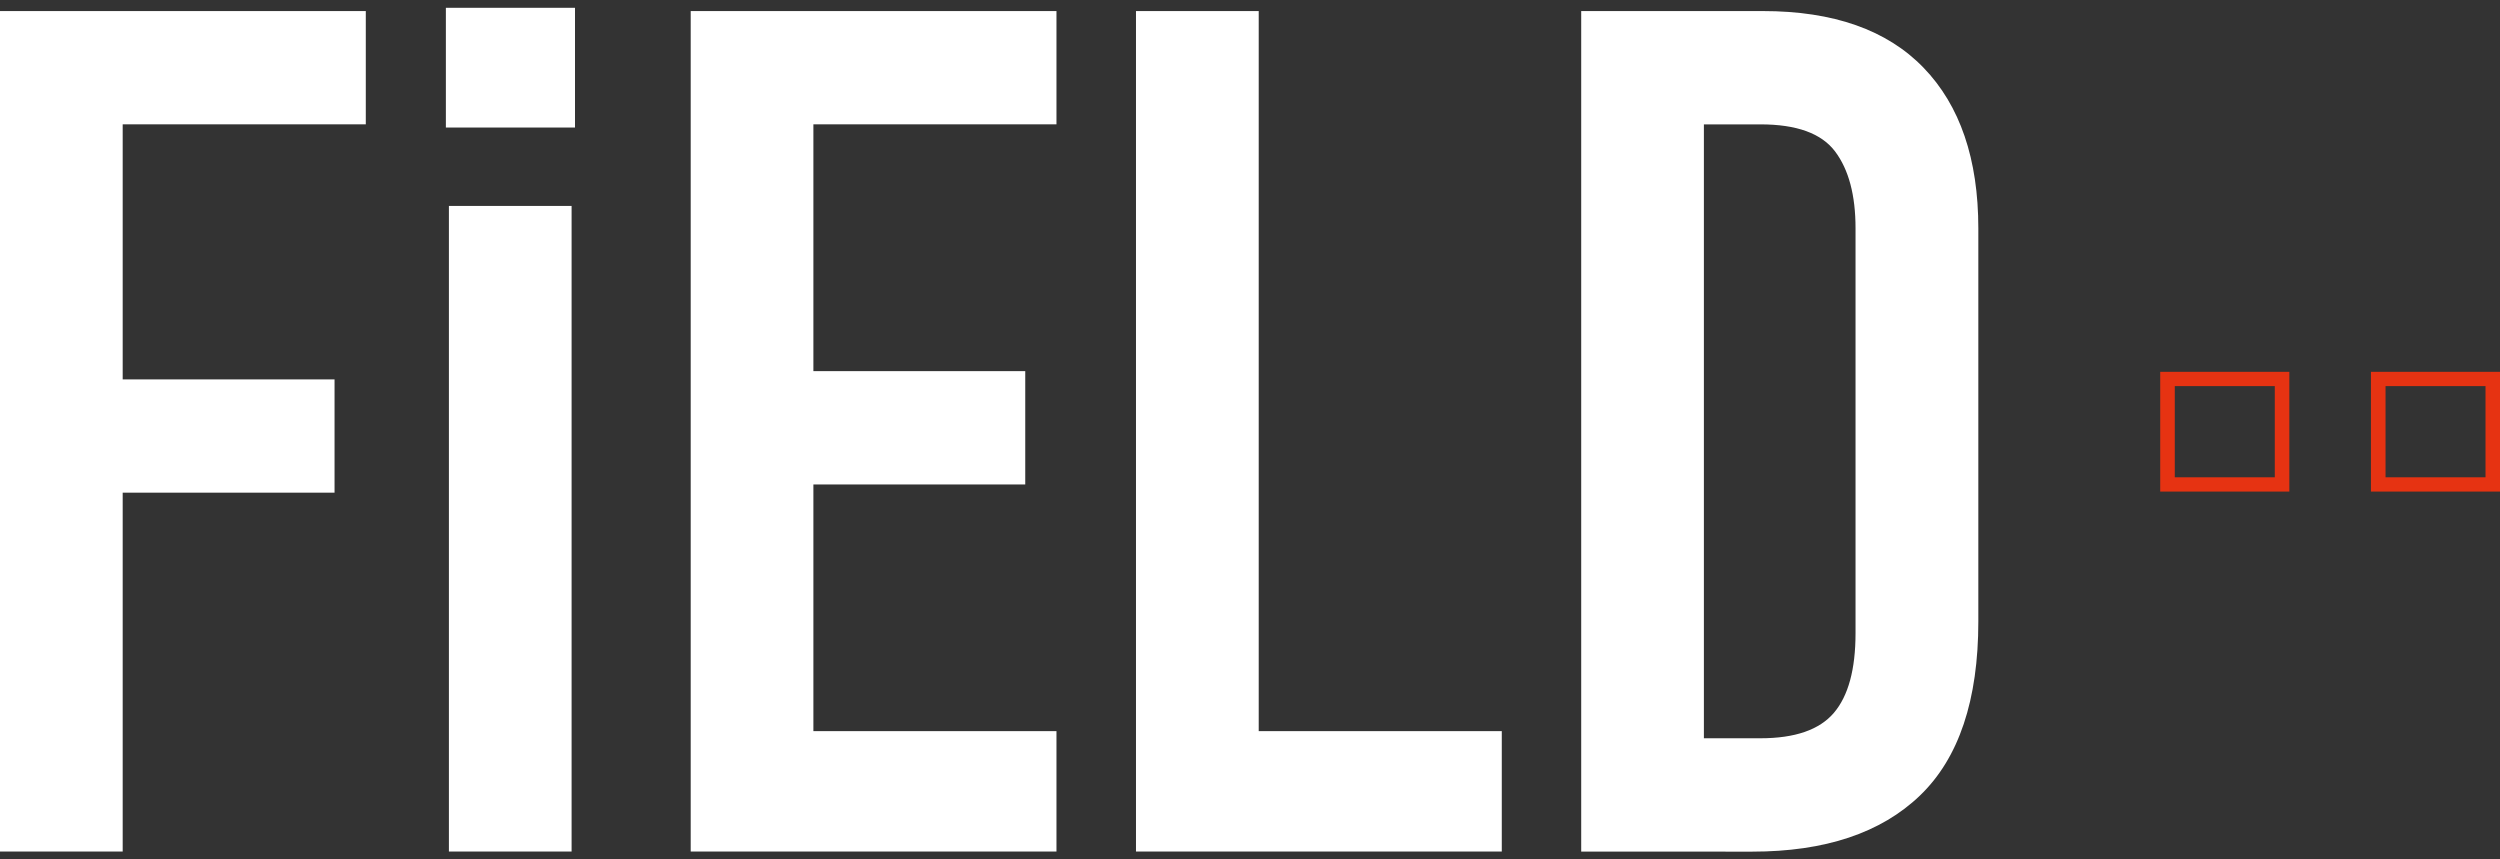 <svg width="160" height="55" viewBox="0 0 160 55" fill="none" xmlns="http://www.w3.org/2000/svg">
<rect x="0" y="0" width="160" height="55" fill="#333333" stroke="none"/>
<g clip-path="url(#clip0_13948_4813)">
<path d="M0 54.5V0.708H23.411V7.958H7.852V24.281H21.411V31.532H7.852V54.5H0Z" fill="white"/>
<path d="M36.582 13.178H28.73V54.5H36.582V13.178Z" fill="white"/>
<path d="M44.205 54.5V0.708H67.614V7.958H52.057V23.751H65.616V31.004H52.057V46.792H67.614V54.5H44.205Z" fill="white"/>
<path d="M72.703 54.5V0.708H80.558V46.792H96.114V54.5H72.703Z" fill="white"/>
<path d="M101.197 54.502V0.708H112.823C117.344 0.708 120.772 1.916 123.107 4.334C125.443 6.752 126.611 10.177 126.613 14.609V39.771C126.613 44.808 125.367 48.523 122.876 50.916C120.384 53.308 116.804 54.505 112.134 54.505L101.197 54.502ZM109.049 7.96V47.249H112.672C114.878 47.249 116.444 46.707 117.368 45.623C118.292 44.538 118.754 42.839 118.754 40.524V14.609C118.754 12.494 118.319 10.857 117.449 9.698C116.579 8.538 114.986 7.959 112.672 7.96H109.049Z" fill="white"/>
<path d="M36.8 8.164H28.536V0.5H36.8V8.164Z" fill="white"/>
<path d="M146.518 31.461H138.254V23.797H146.518V31.461ZM139.186 30.547H145.587V24.711H139.186V30.547Z" fill="#E63312"/>
<path d="M160 31.461H151.74V23.797H160V31.461ZM152.674 30.547H159.073V24.711H152.674V30.547Z" fill="#E63312"/>
</g>
<defs>
<clipPath id="clip0_13948_4813">
<rect width="160" height="54" fill="white" transform="translate(0 0.5)"/>
</clipPath>
</defs>
</svg>
